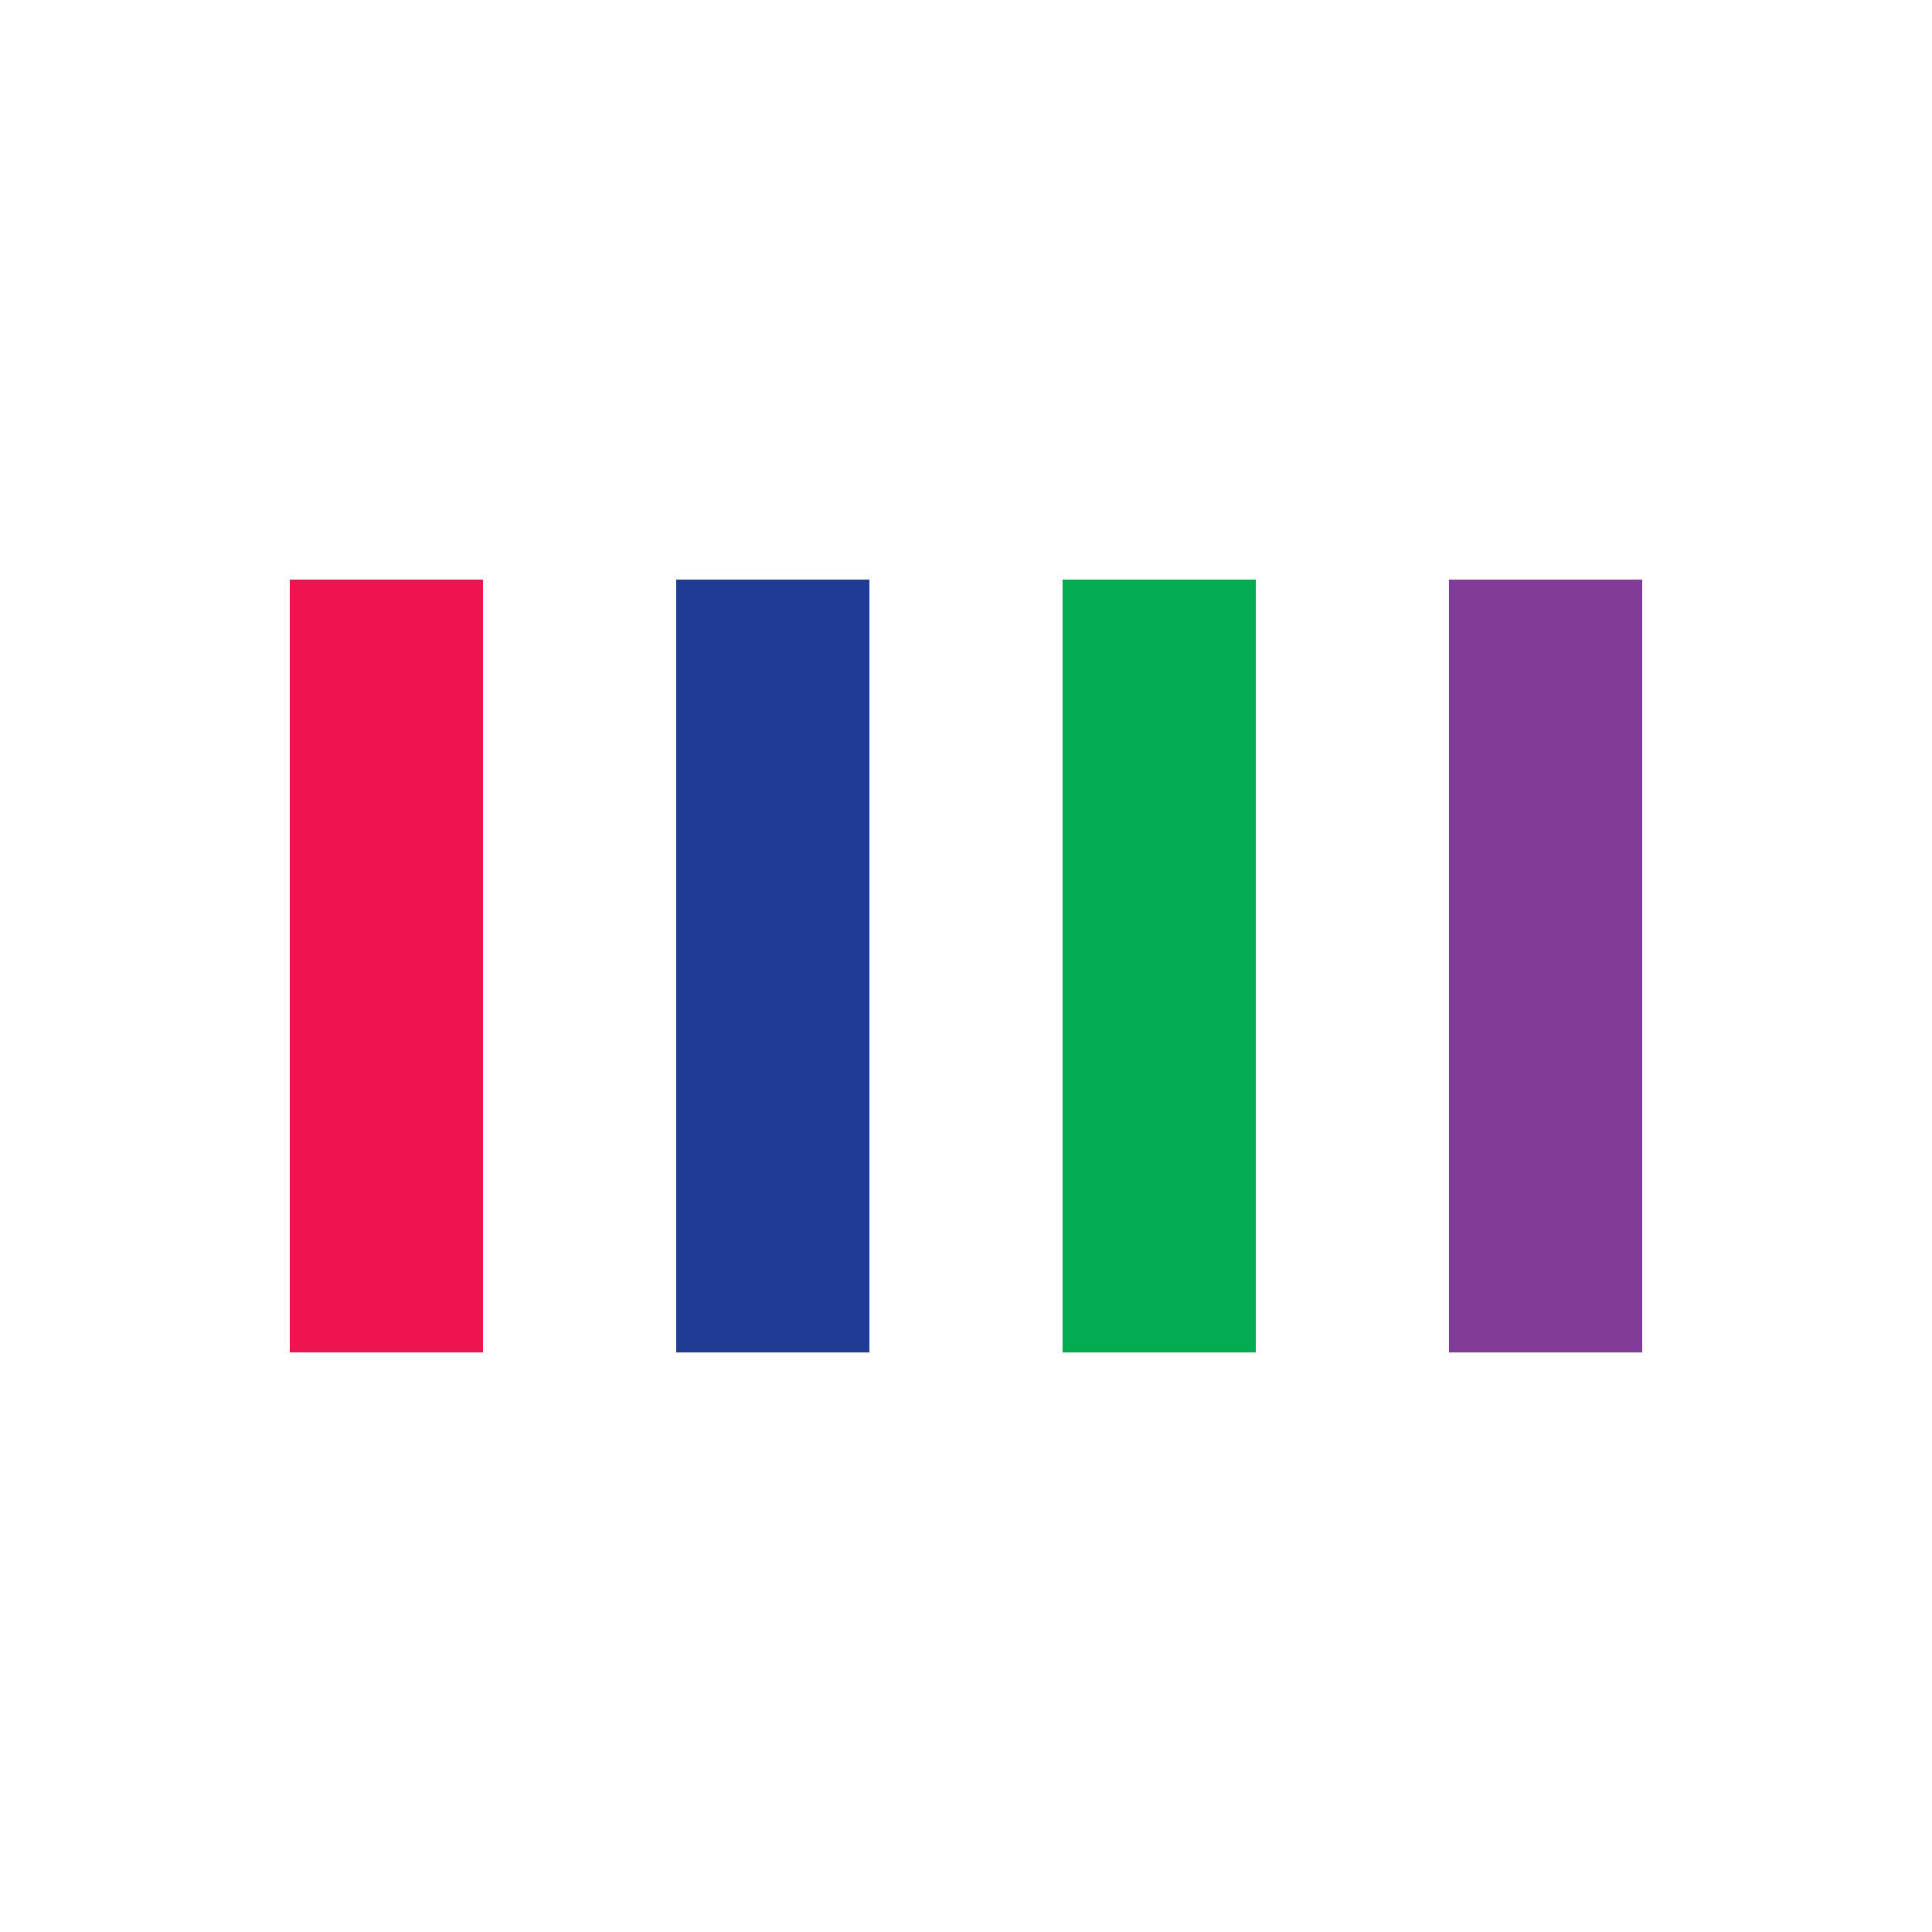 <svg width="200px"  height="200px"  xmlns="http://www.w3.org/2000/svg" viewBox="0 0 100 100" preserveAspectRatio="xMidYMid" class="lds-bars" style="background-image: none; shape-rendering: auto; background-position: initial initial; background-repeat: initial initial;"><rect ng-attr-x="{{config.x1}}" y="30" ng-attr-width="{{config.width}}" height="40" fill="#ED144F" x="15" width="10" class=""><animate attributeName="opacity" calcMode="spline" values="1;0.2;1" keyTimes="0;0.5;1" dur="1" keySplines="0.5 0 0.5 1;0.5 0 0.5 1" begin="-0.6s" repeatCount="indefinite" class=""></animate></rect><rect ng-attr-x="{{config.x2}}" y="30" ng-attr-width="{{config.width}}" height="40" fill="#1f3b94" x="35" width="10" class=""><animate attributeName="opacity" calcMode="spline" values="1;0.2;1" keyTimes="0;0.5;1" dur="1" keySplines="0.5 0 0.5 1;0.5 0 0.5 1" begin="-0.4s" repeatCount="indefinite" class=""></animate></rect><rect ng-attr-x="{{config.x3}}" y="30" ng-attr-width="{{config.width}}" height="40" fill="#02ac4f" x="55" width="10" class=""><animate attributeName="opacity" calcMode="spline" values="1;0.2;1" keyTimes="0;0.5;1" dur="1" keySplines="0.5 0 0.5 1;0.5 0 0.5 1" begin="-0.2s" repeatCount="indefinite" class=""></animate></rect><rect ng-attr-x="{{config.x4}}" y="30" ng-attr-width="{{config.width}}" height="40" fill="#7f3b97" x="75" width="10" class=""><animate attributeName="opacity" calcMode="spline" values="1;0.2;1" keyTimes="0;0.5;1" dur="1" keySplines="0.5 0 0.5 1;0.5 0 0.5 1" begin="0s" repeatCount="indefinite" class=""></animate></rect></svg>